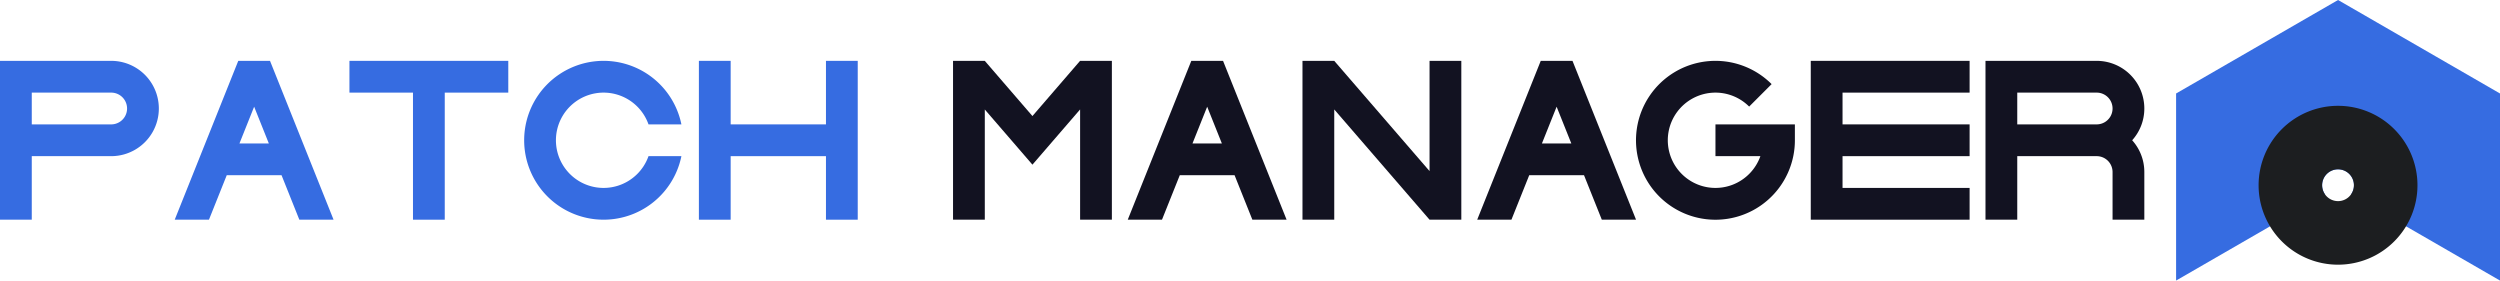 <svg xmlns="http://www.w3.org/2000/svg" viewBox="0 0 1573.92 176.62"><defs><style>.cls-1{fill:#366ce1;}.cls-2{fill:#121221;}.cls-3{fill:#1c1e20;}</style></defs><title>patch manager</title><g id="Слой_2" data-name="Слой 2"><g id="Work_space" data-name="Work space"><g id="patch_manager" data-name="patch manager"><path class="cls-1" d="M408.28,98.31h20.71a50,50,0,1,1,0-20H408.28a30,30,0,1,0,0,20Z"/><polygon class="cls-2" points="920 38.31 920 138.31 900 138.31 840 68.9 840 138.31 820 138.31 820 38.31 840 38.31 900 107.72 900 38.31 920 38.31"/><polygon class="cls-2" points="700 38.31 700 138.31 680 138.31 680 68.9 663.2 88.36 649.99 103.67 636.78 88.36 620 68.93 620 138.31 600 138.31 600 38.31 620 38.31 620 38.32 649.99 73.06 679.98 38.31 700 38.31"/><polygon class="cls-1" points="540 38.31 540 138.31 520 138.31 520 98.31 460 98.31 460 138.31 440 138.31 440 38.31 460 38.31 460 78.31 520 78.31 520 38.31 540 38.31"/><polygon class="cls-2" points="1160 58.31 1160 78.31 1240 78.31 1240 98.31 1160 98.31 1160 118.31 1240 118.31 1240 138.31 1140 138.31 1140 38.31 1240 38.31 1240 58.31 1160 58.31"/><path class="cls-2" d="M1350,68.31a30,30,0,0,0-30-30h-70v100h20v-40h50a10,10,0,0,1,10,10v30h20v-30a29.862,29.862,0,0,0-7.65-20A29.862,29.862,0,0,0,1350,68.31Zm-80,10v-20h50a10,10,0,0,1,0,20Z"/><path class="cls-1" d="M170.77,40.26l-.78-1.95H150.01l-.78,1.94L110,138.31h21.55l11.2-28h34.5l11.2,28H210ZM150.75,90.31,160,67.18l9.25,23.13Z"/><path class="cls-2" d="M770.77,40.26l-.78-1.95H750.01l-.78,1.94L710,138.31h21.55l11.2-28h34.5l11.2,28H810ZM750.75,90.31,760,67.18l9.25,23.13Z"/><path class="cls-2" d="M990.77,40.26l-.78-1.95H970.01l-.78,1.94L930,138.31h21.55l11.2-28h34.5l11.2,28H1030ZM970.75,90.31,980,67.18l9.25,23.13Z"/><path class="cls-2" d="M1130,78.31v10a49.16,49.16,0,0,1-1.01,10,50.013,50.013,0,1,1-13.64-45.35L1101.21,67.1a30,30,0,1,0,7.07,31.21H1080v-20Z"/><path class="cls-1" d="M70,38.31H0v100H20v-40H70a30,30,0,0,0,0-60Zm0,40H20v-20H70a10,10,0,0,1,0,20Z"/><polygon class="cls-1" points="320 38.31 320 58.31 280 58.31 280 138.31 260 138.31 260 58.31 220 58.31 220 38.31 320 38.31"/><path class="cls-1" d="M1573.92,58.86V176.61l-.02.01-59.14-34.14-34.69-20.02a10,10,0,1,0-16.22,0l-34.68,20.02-59.15,34.14-.02-.01V58.86L1471.97,0Z"/><path class="cls-3" d="M1471.96,66.62a50.009,50.009,0,1,0,50,50A50.005,50.005,0,0,0,1471.96,66.62Zm0,60a10.015,10.015,0,1,1,8.11-4.16A9.966,9.966,0,0,1,1471.96,126.62Z"/></g></g></g></svg>